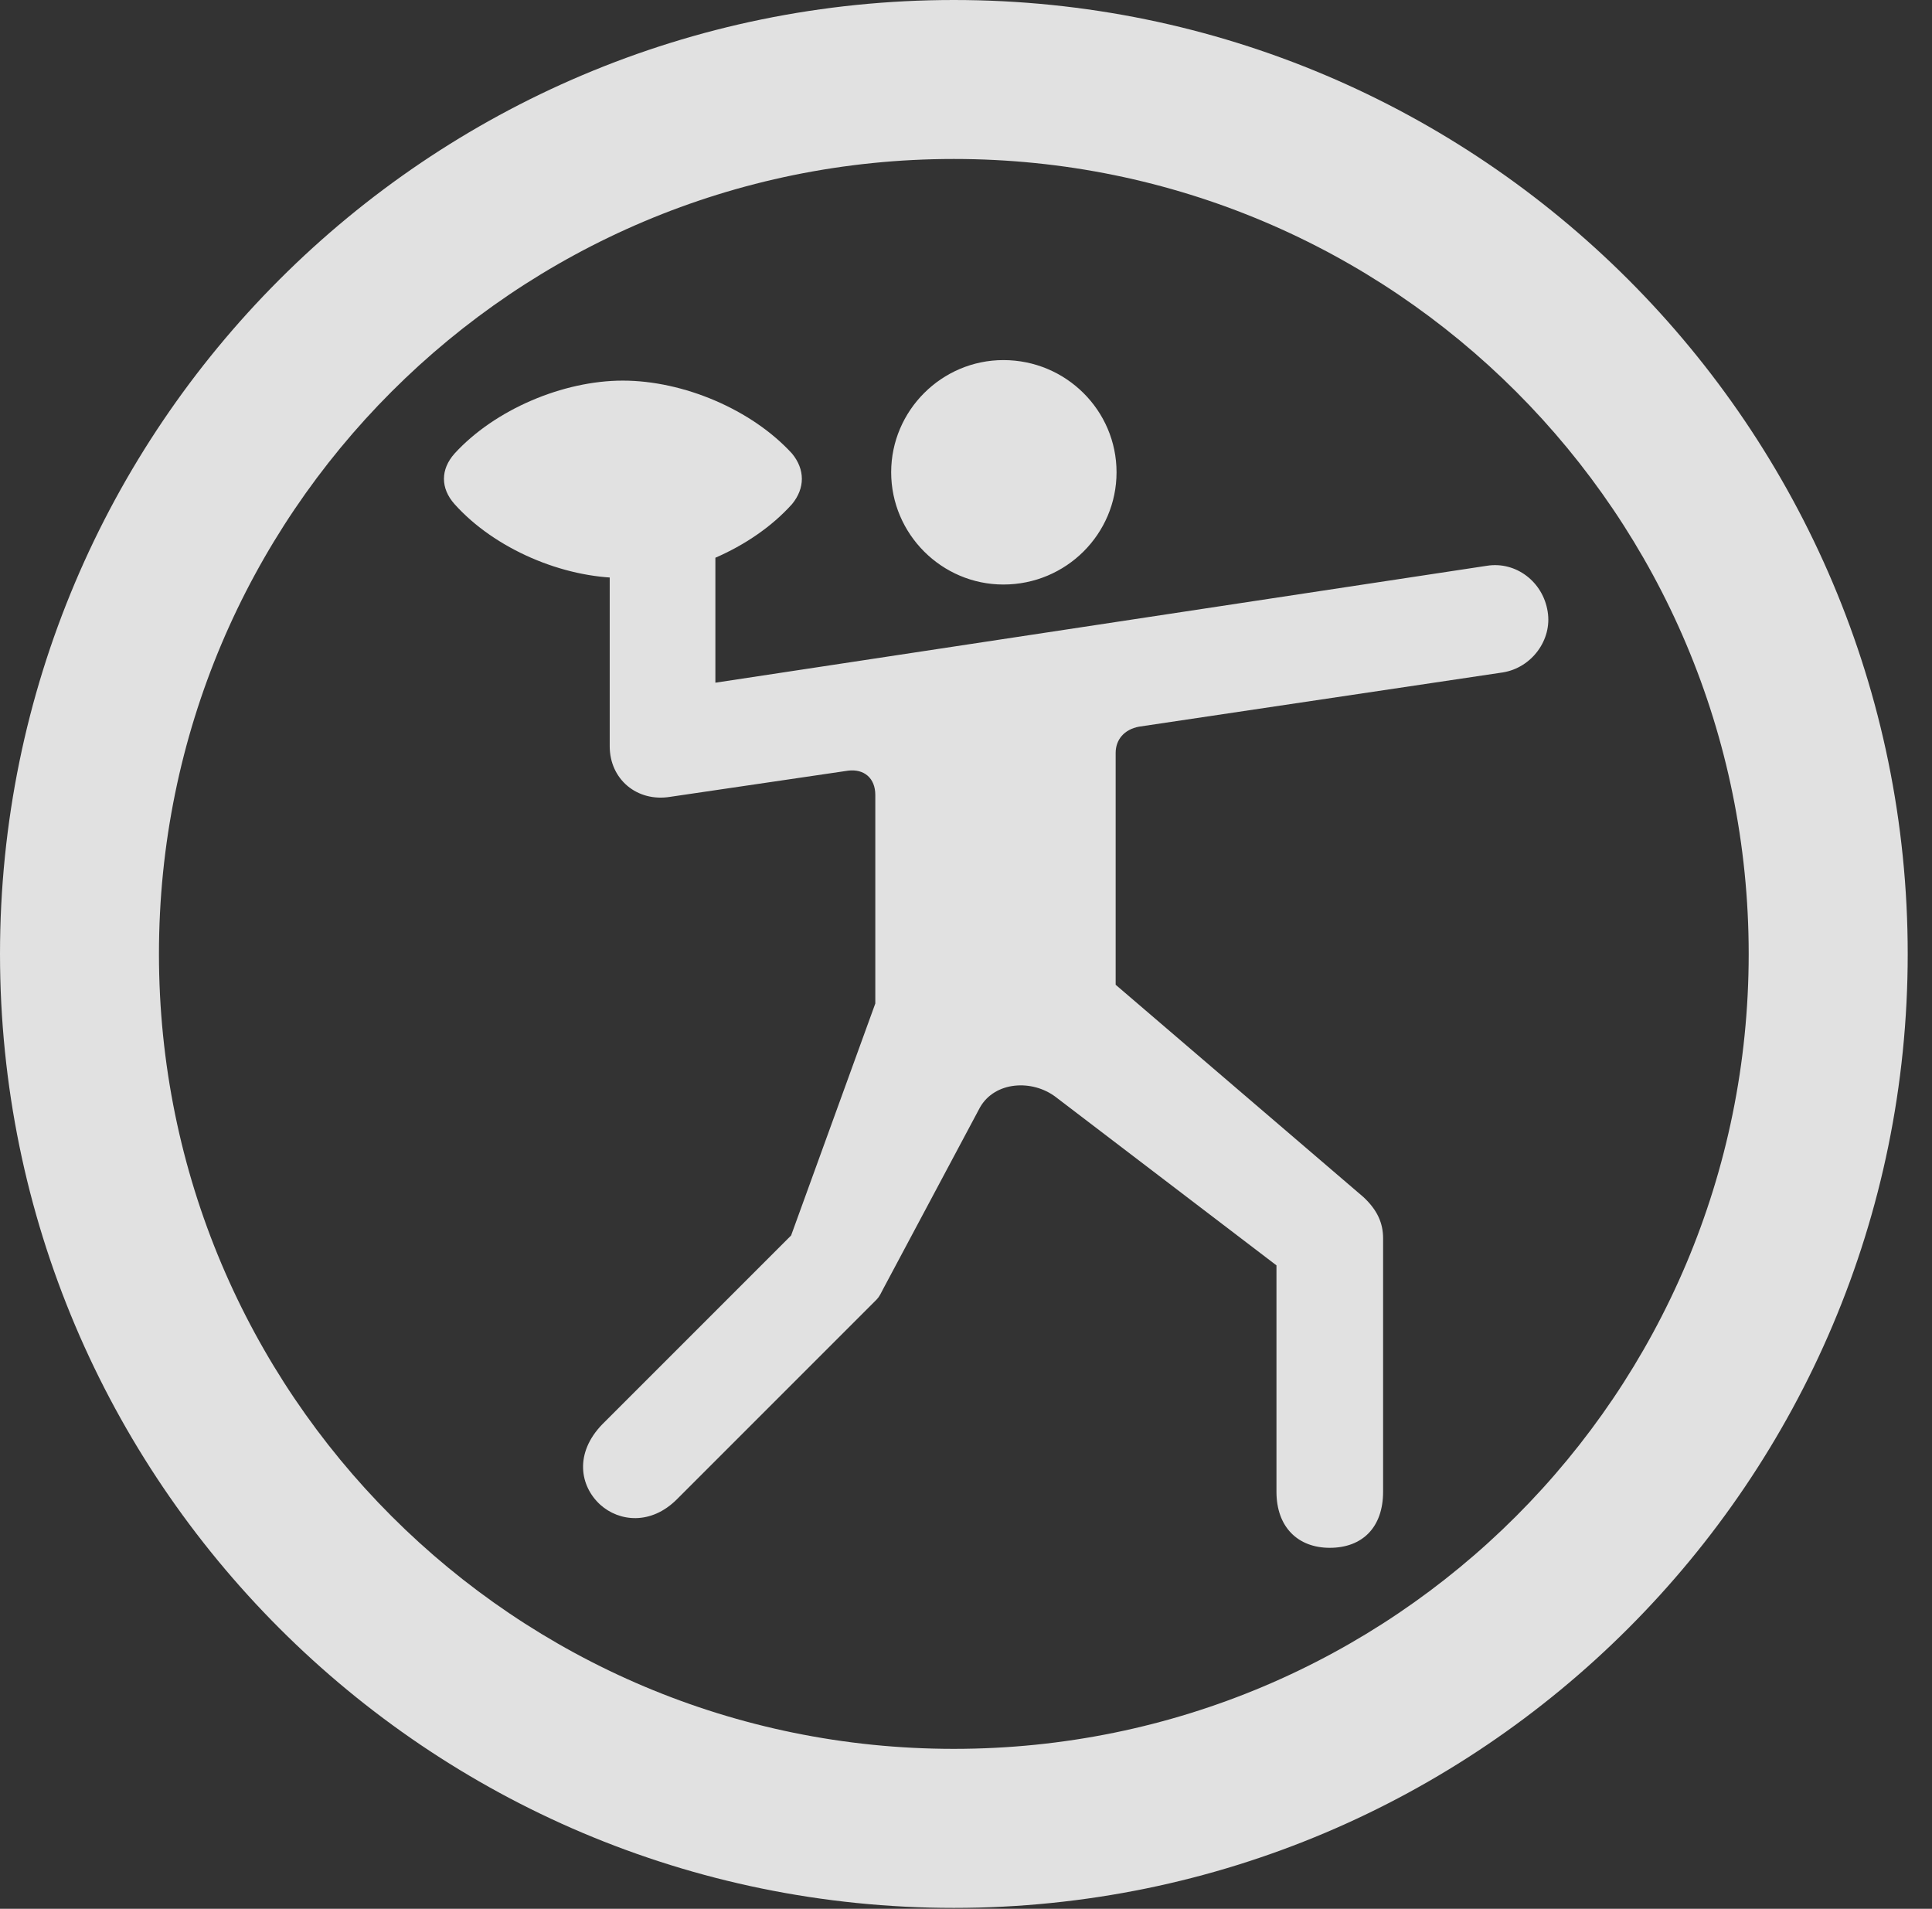 <?xml version="1.0" encoding="UTF-8"?>
<!--Generator: Apple Native CoreSVG 326-->
<!DOCTYPE svg
PUBLIC "-//W3C//DTD SVG 1.1//EN"
       "http://www.w3.org/Graphics/SVG/1.1/DTD/svg11.dtd">
<svg version="1.1" xmlns="http://www.w3.org/2000/svg" xmlns:xlink="http://www.w3.org/1999/xlink" viewBox="0 0 28.246 27.904">
 <rect x="0" y="0" width="28.246" height="27.904" fill="#333333" stroke="none"/>
 <g>
  <rect height="27.904" opacity="0" width="28.246" x="0" y="0"/>
  <path d="M13.945 27.891C21.643 27.891 27.891 21.643 27.891 13.945C27.891 6.248 21.643 0 13.945 0C6.248 0 0 6.248 0 13.945C0 21.643 6.248 27.891 13.945 27.891ZM13.945 25.566C7.52 25.566 2.324 20.371 2.324 13.945C2.324 7.52 7.52 2.324 13.945 2.324C20.371 2.324 25.566 7.52 25.566 13.945C25.566 20.371 20.371 25.566 13.945 25.566Z" fill="white" fill-opacity="0.85"/>
  <path d="M14.67 8.545C15.586 8.545 16.324 7.807 16.324 6.904C16.324 6.002 15.586 5.264 14.67 5.264C13.768 5.264 13.029 6.002 13.029 6.904C13.029 7.807 13.768 8.545 14.67 8.545ZM8.805 20.822C8.395 21.246 8.477 21.725 8.777 21.998C9.051 22.244 9.516 22.299 9.898 21.916L12.783 19.031C12.838 18.977 12.852 18.963 12.906 18.854L14.328 16.188C14.547 15.805 15.094 15.777 15.435 16.037L18.662 18.498L18.662 21.807C18.662 22.326 18.977 22.627 19.441 22.627C19.92 22.627 20.221 22.326 20.221 21.807L20.221 18.102C20.221 17.883 20.139 17.691 19.934 17.5L16.311 14.396L16.311 11.006C16.311 10.815 16.434 10.664 16.652 10.623L21.971 9.83C22.395 9.762 22.695 9.352 22.627 8.941C22.559 8.504 22.162 8.203 21.738 8.271L10.459 9.98L10.459 7.574L8.914 7.574L8.914 10.91C8.914 11.389 9.311 11.73 9.803 11.648L12.4 11.266C12.633 11.238 12.797 11.375 12.797 11.621L12.797 14.67L11.566 18.061ZM9.105 8.449C9.994 8.449 10.992 8.025 11.58 7.369C11.771 7.137 11.771 6.863 11.58 6.631C10.992 5.988 9.994 5.564 9.105 5.564C8.23 5.564 7.232 5.988 6.645 6.631C6.439 6.863 6.439 7.137 6.645 7.369C7.232 8.025 8.23 8.449 9.105 8.449Z" fill="white" fill-opacity="0.85"/>
 </g>
</svg>
